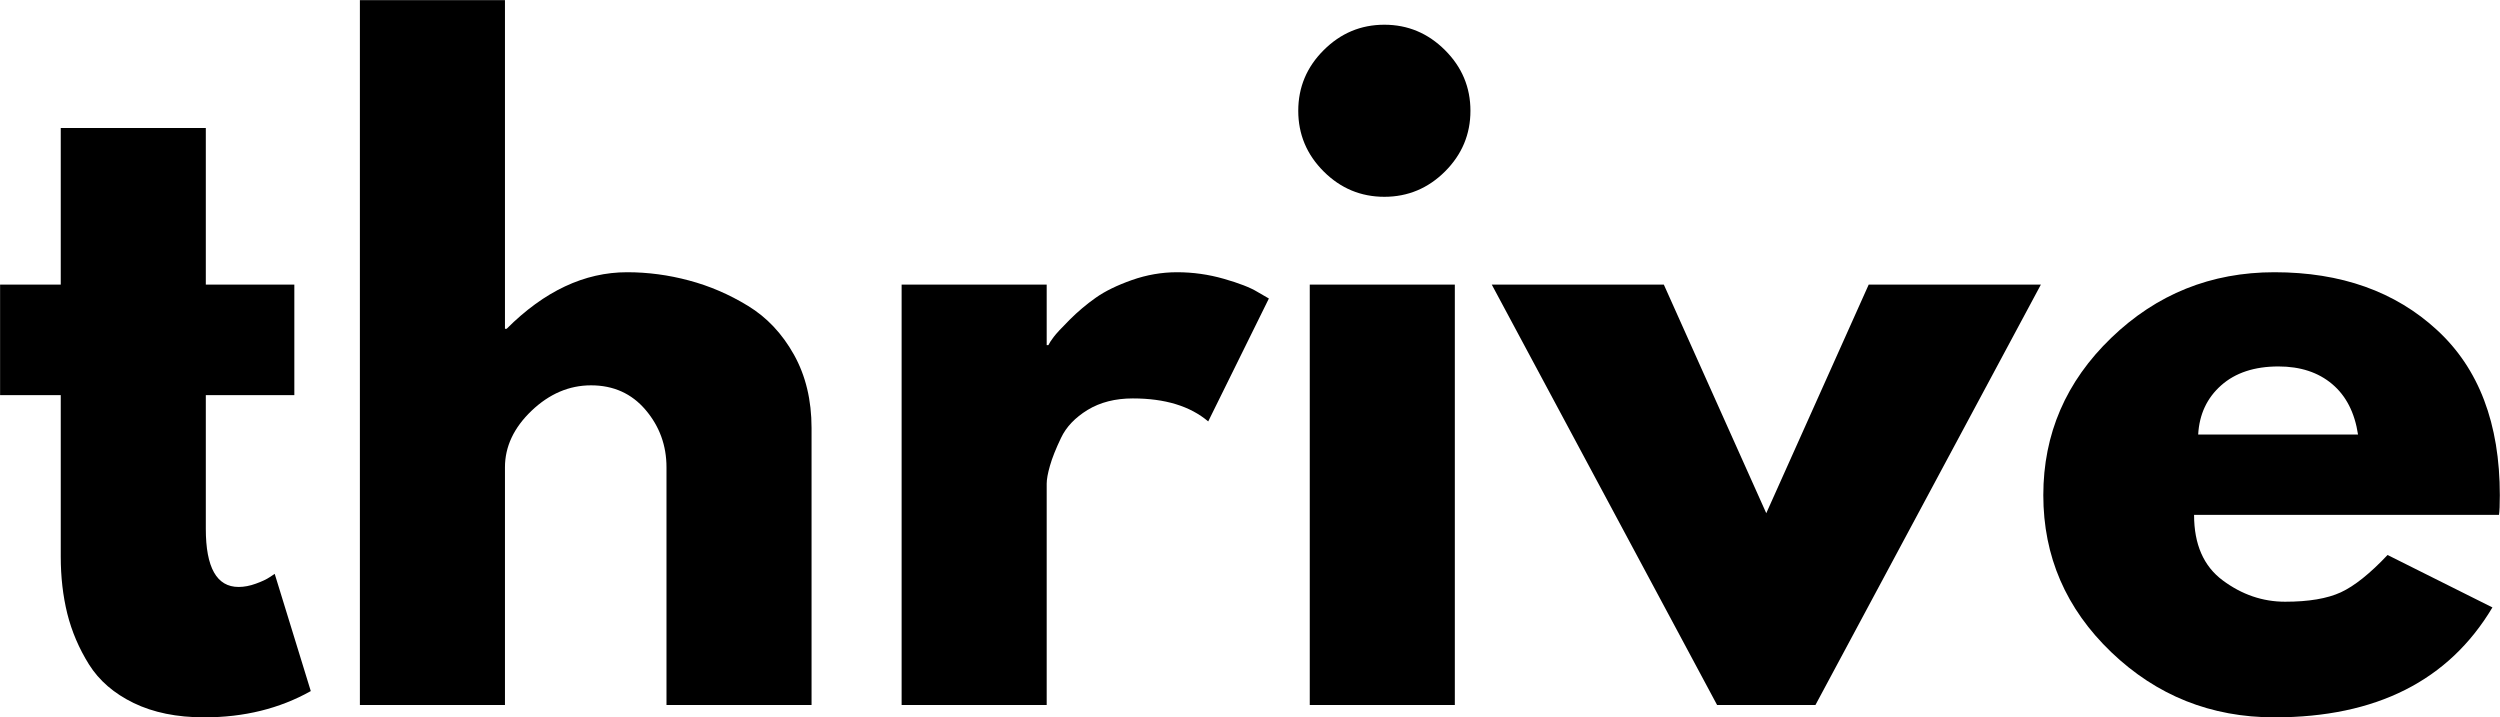 <svg xmlns="http://www.w3.org/2000/svg" xmlns:xlink="http://www.w3.org/1999/xlink" zoomAndPan="magnify" preserveAspectRatio="xMidYMid meet" version="1.0" viewBox="1.95 116.13 370.25 106.25"><defs><g/></defs><g fill="#000000" fill-opacity="1"><g transform="translate(0.025, 220.542)"><g><path d="M 10.922 -62.266 L 10.922 -85.453 L 32.406 -85.453 L 32.406 -62.266 L 45.516 -62.266 L 45.516 -45.891 L 32.406 -45.891 L 32.406 -26.094 C 32.406 -20.352 34.023 -17.484 37.266 -17.484 C 38.078 -17.484 38.926 -17.645 39.812 -17.969 C 40.707 -18.289 41.395 -18.613 41.875 -18.938 L 42.609 -19.422 L 47.953 -2.062 C 43.336 0.531 38.078 1.828 32.172 1.828 C 28.117 1.828 24.633 1.117 21.719 -0.297 C 18.812 -1.711 16.609 -3.613 15.109 -6 C 13.617 -8.395 12.547 -10.906 11.891 -13.531 C 11.242 -16.164 10.922 -18.977 10.922 -21.969 L 10.922 -45.891 L 1.938 -45.891 L 1.938 -62.266 Z M 10.922 -62.266 "/></g></g></g><g fill="#000000" fill-opacity="1"><g transform="translate(47.969, 220.542)"><g><path d="M 7.281 0 L 7.281 -104.391 L 28.766 -104.391 L 28.766 -55.719 L 29.016 -55.719 C 34.598 -61.301 40.547 -64.094 46.859 -64.094 C 49.93 -64.094 52.984 -63.688 56.016 -62.875 C 59.055 -62.07 61.973 -60.816 64.766 -59.109 C 67.555 -57.41 69.82 -55.004 71.562 -51.891 C 73.301 -48.773 74.172 -45.156 74.172 -41.031 L 74.172 0 L 52.688 0 L 52.688 -35.203 C 52.688 -38.441 51.656 -41.273 49.594 -43.703 C 47.531 -46.129 44.836 -47.344 41.516 -47.344 C 38.273 -47.344 35.336 -46.086 32.703 -43.578 C 30.078 -41.066 28.766 -38.273 28.766 -35.203 L 28.766 0 Z M 7.281 0 "/></g></g></g><g fill="#000000" fill-opacity="1"><g transform="translate(128.199, 220.542)"><g><path d="M 7.281 0 L 7.281 -62.266 L 28.766 -62.266 L 28.766 -53.297 L 29.016 -53.297 C 29.172 -53.617 29.43 -54.02 29.797 -54.5 C 30.16 -54.988 30.945 -55.836 32.156 -57.047 C 33.375 -58.266 34.672 -59.359 36.047 -60.328 C 37.422 -61.297 39.203 -62.164 41.391 -62.938 C 43.578 -63.707 45.805 -64.094 48.078 -64.094 C 50.422 -64.094 52.723 -63.77 54.984 -63.125 C 57.254 -62.477 58.914 -61.832 59.969 -61.188 L 61.672 -60.203 L 52.688 -42 C 50.008 -44.27 46.285 -45.406 41.516 -45.406 C 38.922 -45.406 36.691 -44.836 34.828 -43.703 C 32.973 -42.566 31.66 -41.188 30.891 -39.562 C 30.117 -37.945 29.57 -36.57 29.25 -35.438 C 28.926 -34.312 28.766 -33.426 28.766 -32.781 L 28.766 0 Z M 7.281 0 "/></g></g></g><g fill="#000000" fill-opacity="1"><g transform="translate(188.644, 220.542)"><g><path d="M 9.344 -96.984 C 11.852 -99.492 14.848 -100.75 18.328 -100.75 C 21.805 -100.75 24.801 -99.492 27.312 -96.984 C 29.82 -94.484 31.078 -91.488 31.078 -88 C 31.078 -84.52 29.82 -81.523 27.312 -79.016 C 24.801 -76.516 21.805 -75.266 18.328 -75.266 C 14.848 -75.266 11.852 -76.516 9.344 -79.016 C 6.832 -81.523 5.578 -84.52 5.578 -88 C 5.578 -91.488 6.832 -94.484 9.344 -96.984 Z M 7.281 -62.266 L 7.281 0 L 28.766 0 L 28.766 -62.266 Z M 7.281 -62.266 "/></g></g></g><g fill="#000000" fill-opacity="1"><g transform="translate(225.3, 220.542)"><g><path d="M 23.062 -62.266 L 38.234 -28.406 L 53.406 -62.266 L 78.906 -62.266 L 45.516 0 L 30.953 0 L -2.422 -62.266 Z M 23.062 -62.266 "/></g></g></g><g fill="#000000" fill-opacity="1"><g transform="translate(301.767, 220.542)"><g><path d="M 70.281 -28.156 L 25.125 -28.156 C 25.125 -23.789 26.539 -20.555 29.375 -18.453 C 32.207 -16.348 35.285 -15.297 38.609 -15.297 C 42.086 -15.297 44.836 -15.758 46.859 -16.688 C 48.879 -17.625 51.188 -19.469 53.781 -22.219 L 69.312 -14.453 C 62.844 -3.598 52.082 1.828 37.031 1.828 C 27.633 1.828 19.578 -1.391 12.859 -7.828 C 6.148 -14.266 2.797 -22.016 2.797 -31.078 C 2.797 -40.141 6.148 -47.906 12.859 -54.375 C 19.578 -60.852 27.633 -64.094 37.031 -64.094 C 46.895 -64.094 54.922 -61.238 61.109 -55.531 C 67.305 -49.832 70.406 -41.68 70.406 -31.078 C 70.406 -29.617 70.363 -28.645 70.281 -28.156 Z M 25.734 -40.062 L 49.406 -40.062 C 48.914 -43.301 47.641 -45.789 45.578 -47.531 C 43.516 -49.27 40.863 -50.141 37.625 -50.141 C 34.07 -50.141 31.242 -49.207 29.141 -47.344 C 27.035 -45.477 25.898 -43.051 25.734 -40.062 Z M 25.734 -40.062 "/></g></g></g></svg>